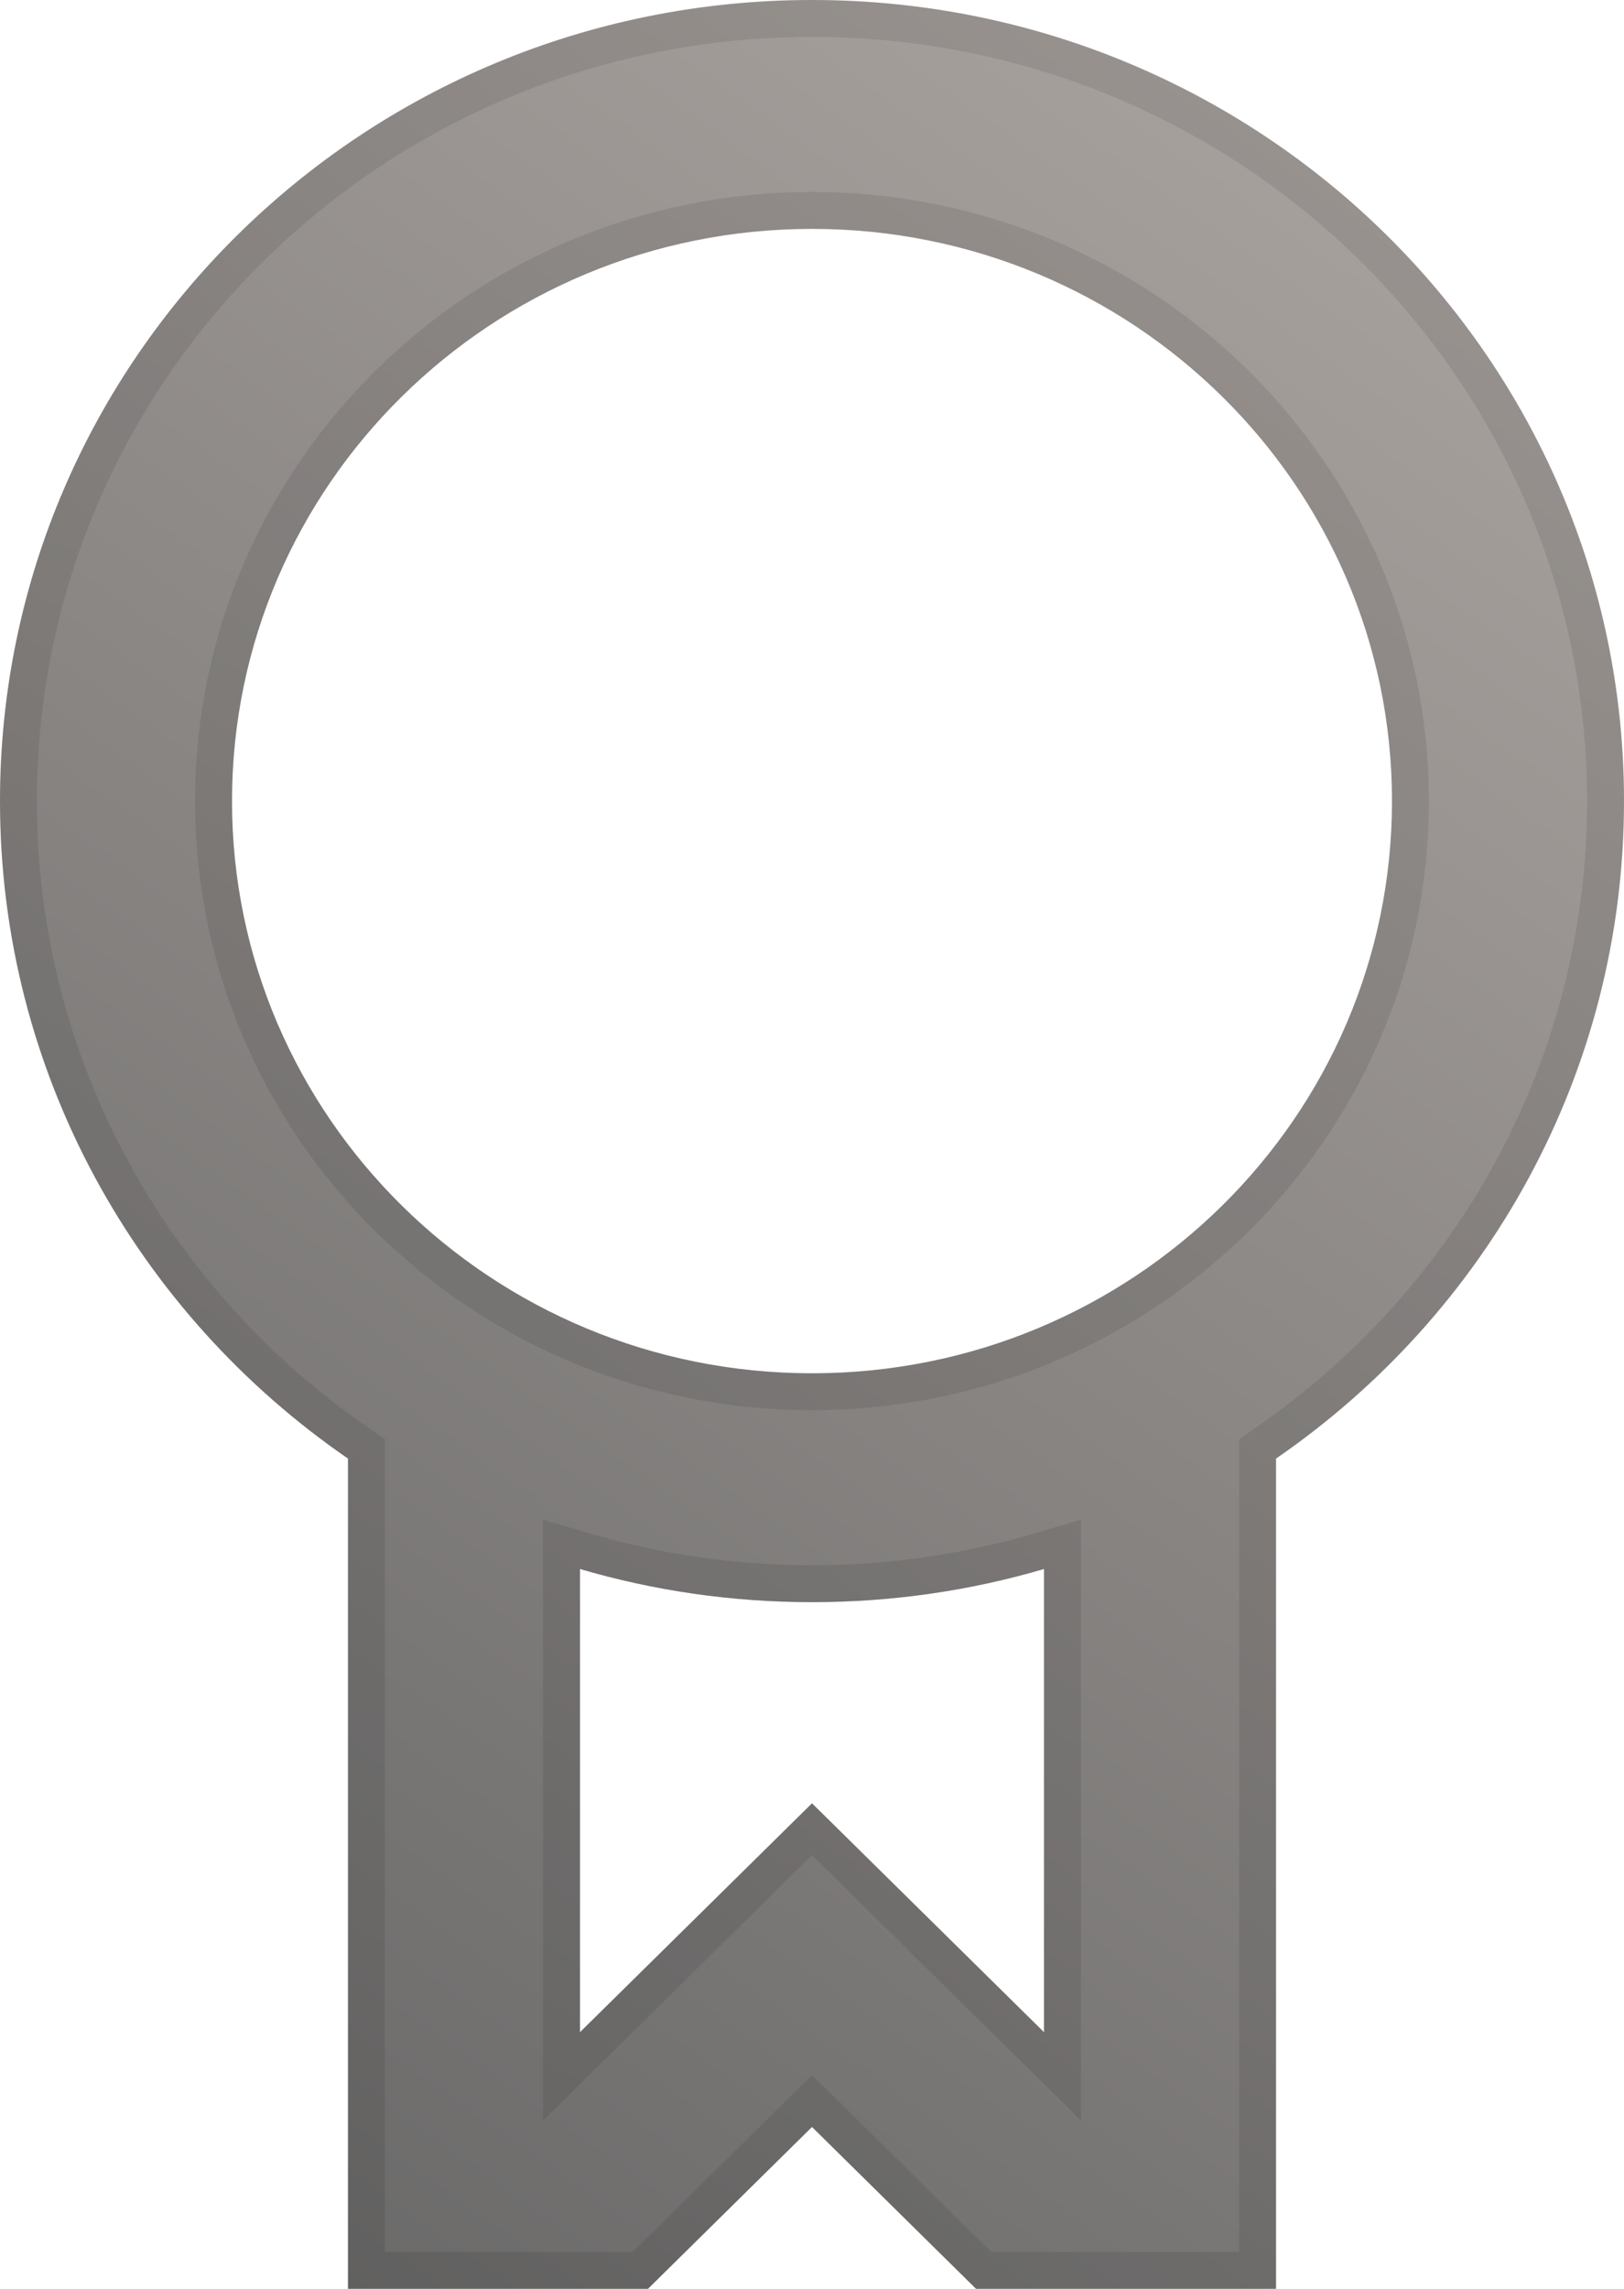 <svg width="22" height="31" viewBox="0 0 22 31" fill="none" xmlns="http://www.w3.org/2000/svg">
<path fill-rule="evenodd" clip-rule="evenodd" d="M22 10.85C22 14.537 20.136 17.795 17.286 19.755V31H13.222L11 28.808L8.778 31H4.714V19.755C1.865 17.795 0 14.537 0 10.85C0 4.858 4.925 0 11 0C17.075 0 22 4.858 22 10.85ZM18.857 10.85C18.857 15.13 15.339 18.6 11 18.6C6.661 18.6 3.143 15.13 3.143 10.85C3.143 6.57 6.661 3.1 11 3.1C15.339 3.1 18.857 6.57 18.857 10.85ZM7.857 27.524L11 24.424L14.143 27.524V21.251C13.147 21.543 12.092 21.7 11 21.7C9.908 21.7 8.853 21.543 7.857 21.251V27.524Z" fill="url(#paint0_linear_7_146)"/>
<path d="M17.144 19.549L17.036 19.624V19.755V30.75H13.325L11.176 28.63L11 28.457L10.824 28.63L8.675 30.75H4.964V19.755V19.624L4.856 19.549C2.07 17.633 0.25 14.45 0.25 10.85C0.25 4.999 5.06 0.25 11 0.25C16.94 0.25 21.75 4.999 21.75 10.85C21.75 14.45 19.93 17.633 17.144 19.549ZM7.607 27.524V28.122L8.033 27.702L11 24.775L13.967 27.702L14.393 28.122V27.524V21.251V20.917L14.072 21.011C13.099 21.297 12.068 21.45 11 21.45C9.932 21.45 8.901 21.297 7.928 21.011L7.607 20.917V21.251V27.524ZM11 18.85C15.474 18.85 19.107 15.271 19.107 10.85C19.107 6.428 15.474 2.85 11 2.85C6.526 2.85 2.893 6.428 2.893 10.85C2.893 15.271 6.526 18.85 11 18.85Z" stroke="black" stroke-opacity="0.09" stroke-width="0.5"/>
<defs>
<linearGradient id="paint0_linear_7_146" x1="20.5" y1="-1.5" x2="-2.5" y2="31" gradientUnits="userSpaceOnUse">
<stop stop-color="#AFA8A4"/>
<stop offset="1" stop-color="#636363"/>
</linearGradient>
</defs>
</svg>
